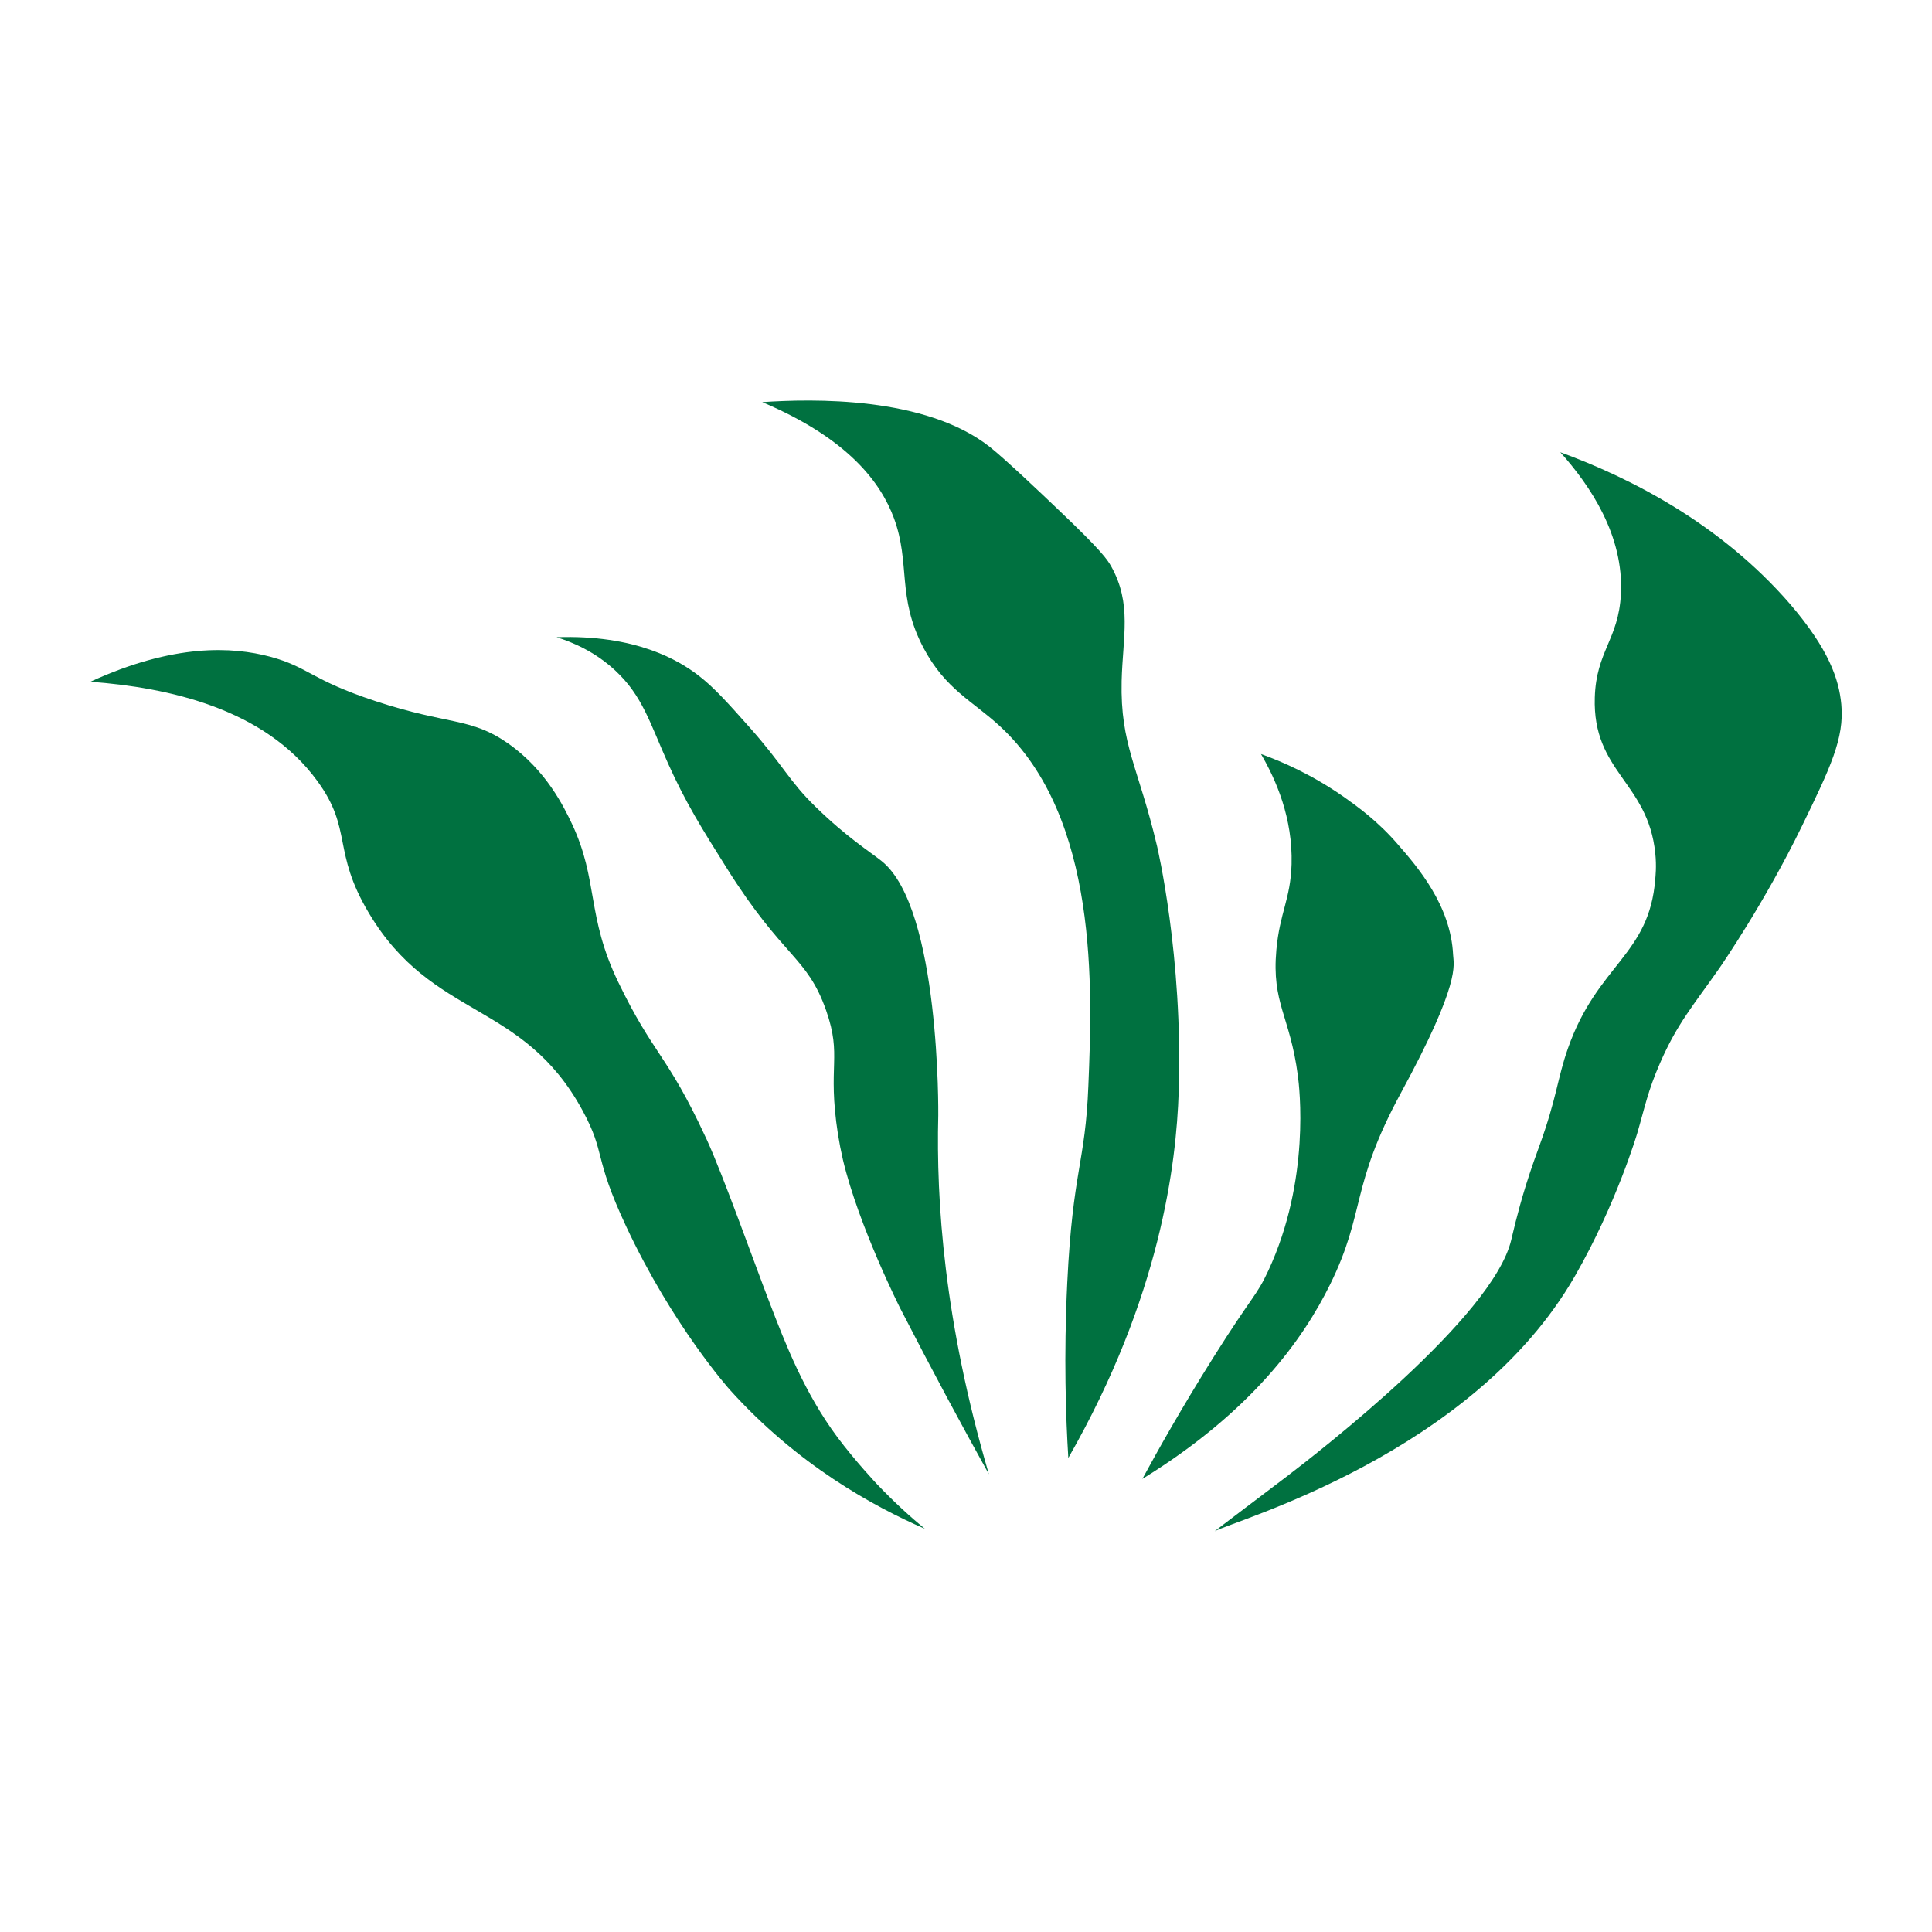 <?xml version="1.0" encoding="utf-8"?>
<!-- Generator: Adobe Illustrator 25.4.1, SVG Export Plug-In . SVG Version: 6.00 Build 0)  -->
<svg version="1.1" id="Слой_1" xmlns="http://www.w3.org/2000/svg" xmlns:xlink="http://www.w3.org/1999/xlink" x="0px" y="0px"
	 viewBox="0 0 1080 1080" style="enable-background:new 0 0 1080 1080;" xml:space="preserve">
<style type="text/css">
	.st0{fill:#007140;}
</style>
<g id="Logos_00000059988986754868404780000015726135669932745099_">
	<g id="Sprint_00000152961131308123725580000014947437249155108507_">
		<path class="st0" d="M50.5,381.1c43.3,3.2,97.3,14.8,126.9,55.5c19.9,27.2,8.1,39.1,28.8,73.8c35.5,59.7,85.9,48.7,119.4,110.3
			c13.3,24.5,5.8,25,24.3,64.6c26,55.7,57.9,91.4,57.9,91.4c37.8,42.1,80.5,65.4,109.2,77.9c-7.8-6.4-17-14.7-26.8-25
			c0,0-12-12.7-22.1-26.2c-18.4-24.8-28.9-51.7-38.2-76c-8.3-21.6-25.7-70.5-34.8-90.3c-0.3-0.7-0.5-1.1-0.8-1.7
			c-21.6-46.5-28.9-45.4-48.7-86.4c-17.9-37.1-11-56.9-25.9-88.5c-4.3-9-14.2-29.9-35.8-45c-20.9-14.6-33.1-10.1-73.8-23.5
			c-36.7-12.1-37.3-19-59.1-24.9C130,361.5,97.3,359.6,50.5,381.1z"/>
		<path class="st0" d="M311.1,356.2c9,2.8,21.5,8.1,32.8,18.6c15.3,14.2,19.4,29.4,29.6,52.1c9.8,21.8,18.8,36.2,32.7,58.3
			c31.8,50.7,44.9,49.2,55.6,79.6c9.1,26.1,0.6,30.2,6.6,69.1c0.8,5,1.7,9.6,2.8,14.4c8.8,37.1,32.1,83.2,32.1,83.2
			c18.1,35.2,34.7,66,49.5,92.6c-25.1-85.5-29.5-152.7-28.3-200.6c0,0,1.3-115.7-31.6-142.1c-6.6-5.3-19.5-13.3-37-30.4
			c-14.9-14.5-17.9-23-36.7-44.2c-12.8-14.4-20-22.4-28.5-29C379.4,369,355.3,354.7,311.1,356.2z"/>
		<path class="st0" d="M426.1,224.8c48.5,20.5,66.4,45.4,73.6,64.8c9.4,25.4,1.5,44,16.5,72.5c12.3,23.3,27.6,29.8,42.8,43.9
			c55.4,51.1,51.6,147.1,49.4,201c-1.7,43.5-8.7,46.7-11.8,110.1c-2,41.4-0.8,75.4,0.6,97.9c51.6-90.1,60.4-164.7,61.7-204.7
			c2.5-75.8-12.1-137.3-12.1-137.3c-10.5-44.5-20.6-56.5-19.8-92.3c0.6-24.6,5.9-43.2-5.9-64.2c-2.1-3.7-5.3-8.6-29.3-31.4
			c-9.3-8.9-29.4-28-38.4-35.2C517.3,221.4,454,222.9,426.1,224.8z"/>
		<path class="st0" d="M704.9,421.5c8.4,14.4,17.8,35.8,17.1,61.6c-0.6,19.7-6.6,26.9-8.5,47.9c-2.7,30,7.6,36.7,12,70.2
			c0.9,6.6,7.1,58.3-16.5,109.1c-6.6,14.3-8.5,13.2-30.9,48.8c-17.7,28.2-31,51.9-39.5,67.6c60.8-37.4,89.8-77.9,105-108.8
			c20-40.7,11-54.4,39.5-106.9c33.7-62,29.5-71.5,29.2-77.2c-1.3-27.7-19.9-49.2-30.9-61.8c-11.3-13.1-22.7-21.2-30-26.4
			C733.6,433.1,716.8,425.8,704.9,421.5z"/>
		<path class="st0" d="M872.2,252.8c16.6,18.5,35.6,46.4,33.9,79.3c-1.3,25.4-13.8,31.8-14.6,57.8c-1.3,41.7,29.7,47.2,33.8,87
			c0.8,7.5,0.1,13.1,0,14.5C922,534.1,893,539,876.5,586c-6,17-6.1,27.4-16.1,54.9c-1.4,3.9-4.1,11.1-7.3,21.3
			c-5.1,16.4-7.7,28.6-8.3,30.9c-10.2,43.3-107.6,118.6-126.2,132.8c-7.2,5.5-39.7,30-39.6,30.1l0,0c11.3-6.2,144-43,201.3-142.5
			c23.2-40.3,34.9-79.9,34.9-79.9c4.2-14.3,5.9-23.7,12.8-39.4c9.6-22.1,18.7-32.3,33.3-53.2c1.3-1.9,25.3-36.7,46-79.2
			c15.8-32.5,23.8-49.1,22-68.1c-1.3-13.9-6.9-30.7-28.6-56C961.3,292.2,910.5,266.8,872.2,252.8z"/>
	</g>
</g>
</svg>
